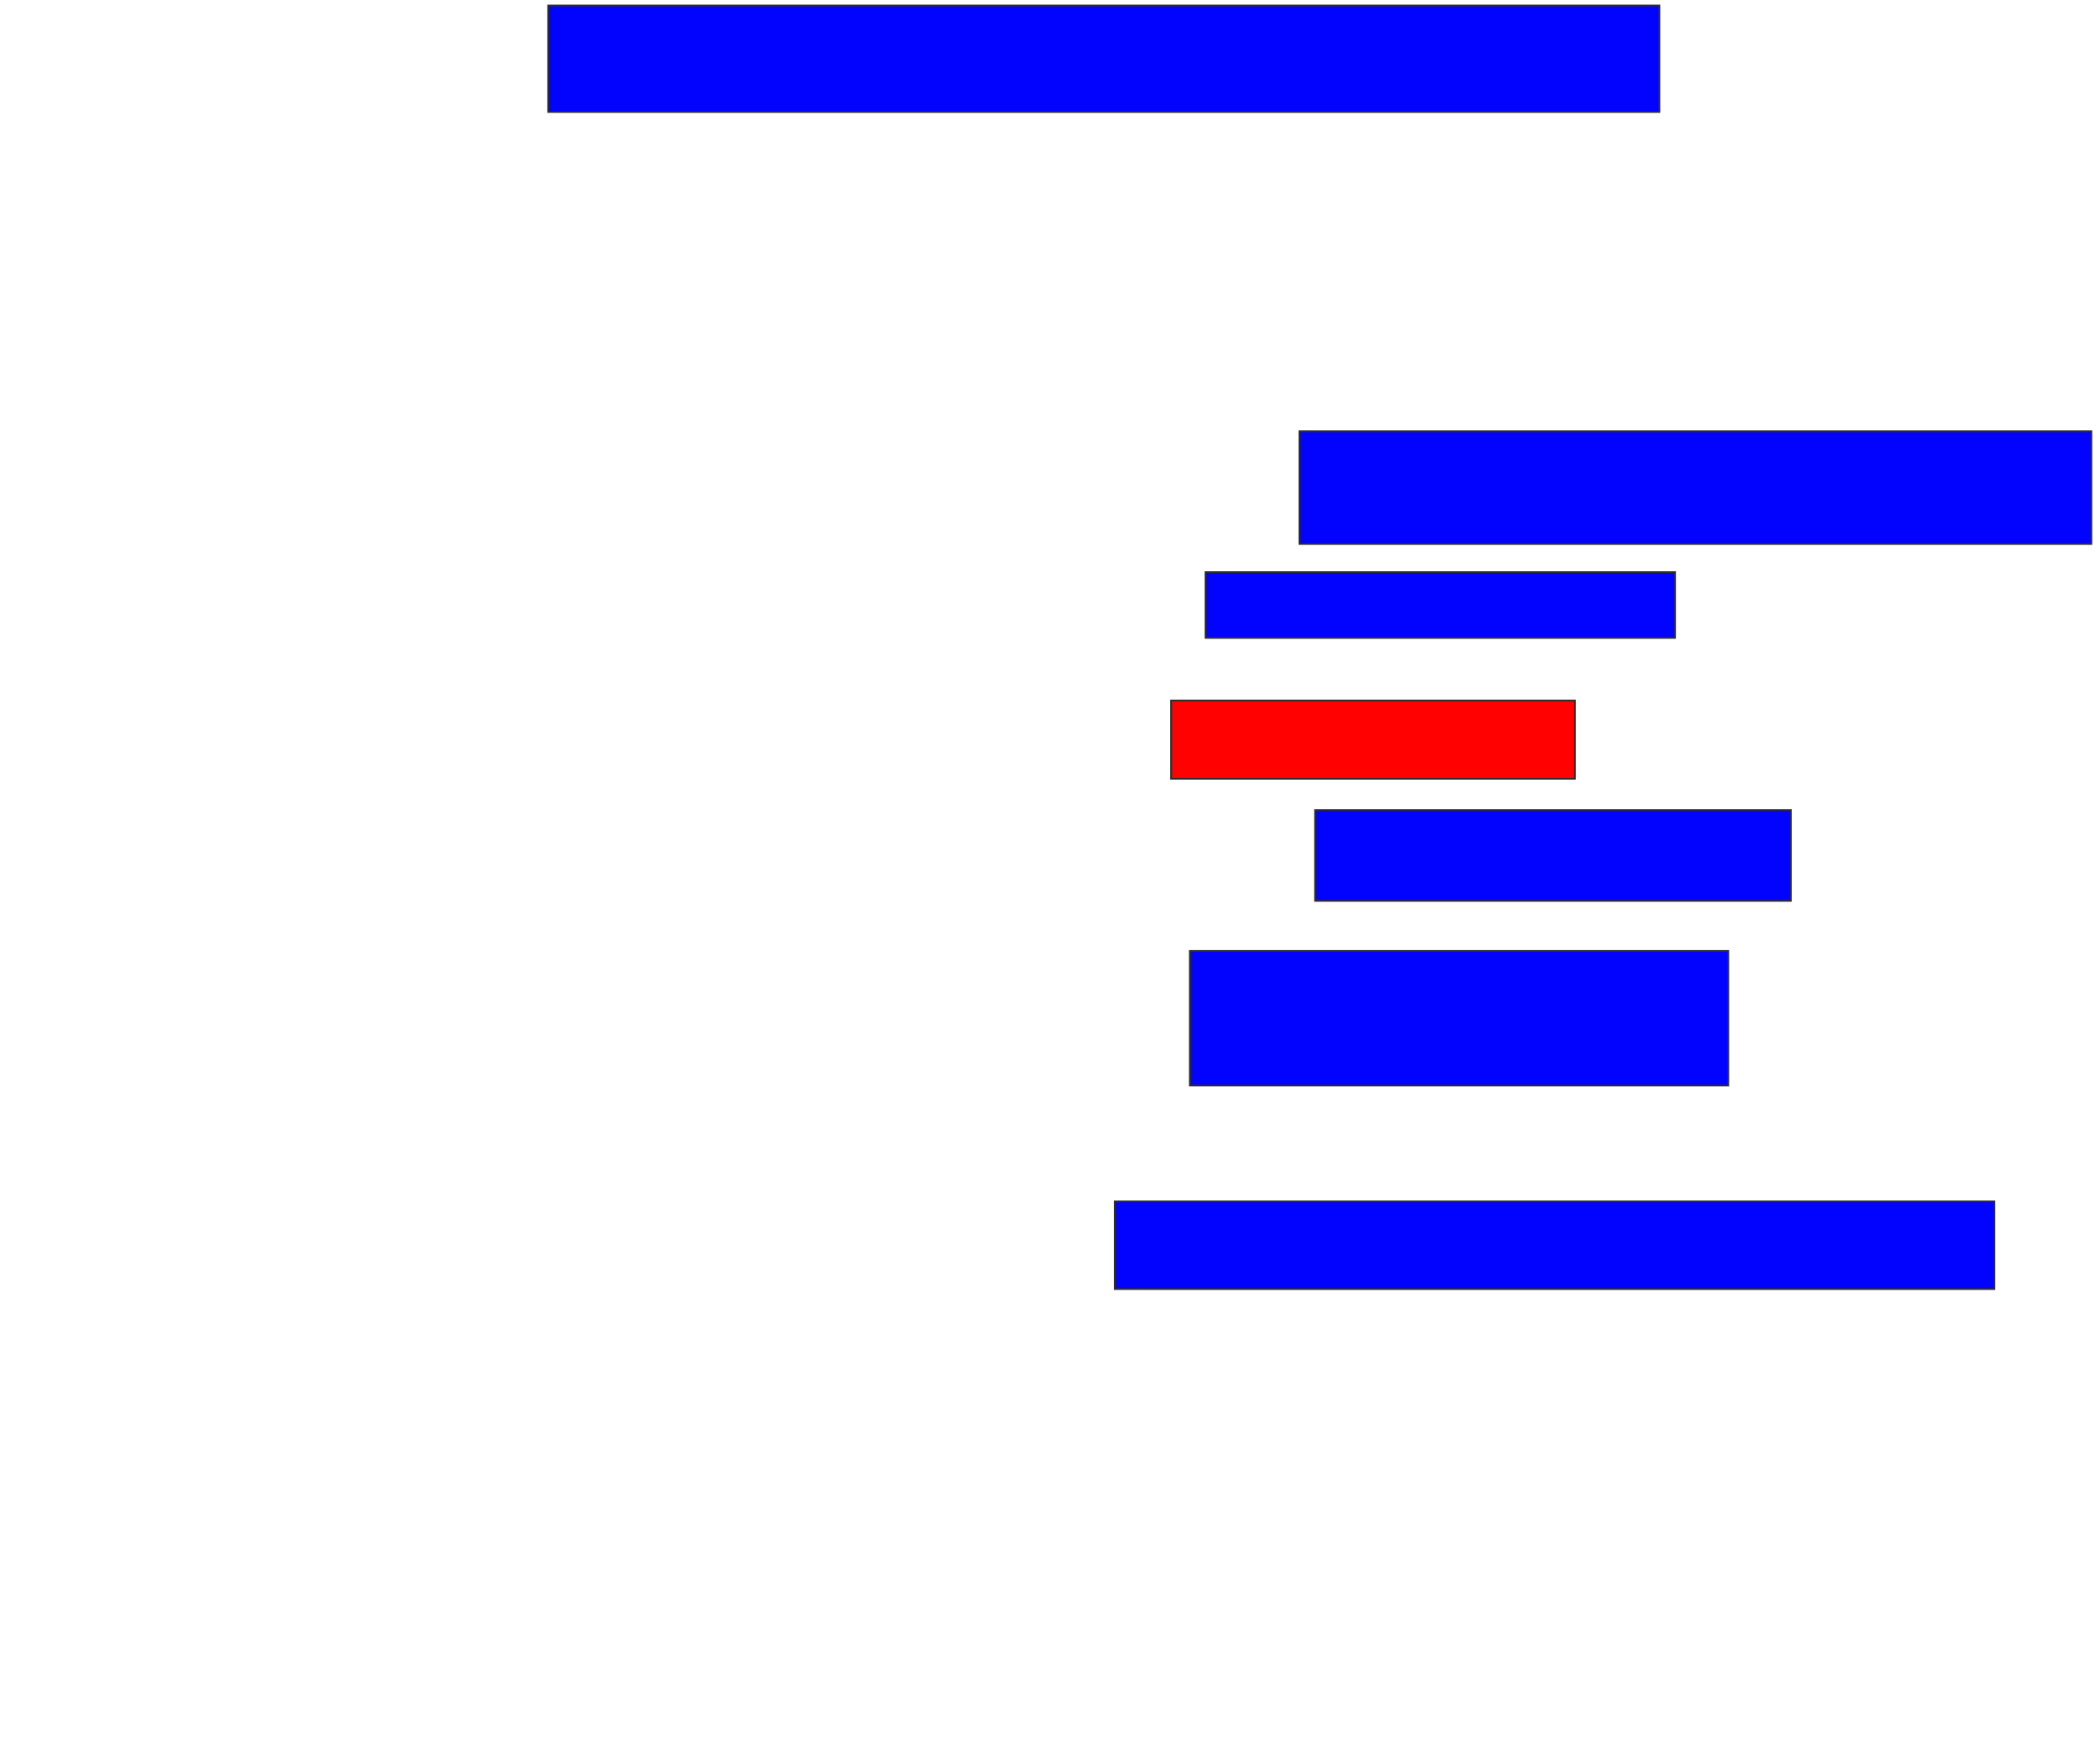 <svg xmlns="http://www.w3.org/2000/svg" width="1198" height="1004">
 <!-- Created with Image Occlusion Enhanced -->
 <g>
  <title>Labels</title>
 </g>
 <g>
  <title>Masks</title>
  <rect id="597616704a9442f29e16d07c1482a9f5-ao-1" height="60.714" width="633.929" y="3.143" x="312.714" stroke="#2D2D2D" fill="#0203ff"/>
  <rect id="597616704a9442f29e16d07c1482a9f5-ao-2" height="64.286" width="451.786" y="246" x="741.286" stroke="#2D2D2D" fill="#0203ff"/>
  <rect id="597616704a9442f29e16d07c1482a9f5-ao-3" height="37.5" width="267.857" y="326.357" x="687.714" stroke="#2D2D2D" fill="#0203ff"/>
  <rect id="597616704a9442f29e16d07c1482a9f5-ao-4" height="44.643" width="230.357" y="399.571" x="668.071" stroke="#2D2D2D" fill="#ff0200" class="qshape"/>
  <rect id="597616704a9442f29e16d07c1482a9f5-ao-5" height="51.786" width="271.429" y="462.071" x="750.214" stroke="#2D2D2D" fill="#0203ff"/>
  <rect id="597616704a9442f29e16d07c1482a9f5-ao-6" height="76.786" width="307.143" y="542.429" x="678.786" stroke="#2D2D2D" fill="#0203ff"/>
  <rect id="597616704a9442f29e16d07c1482a9f5-ao-7" height="50" width="501.786" y="685.286" x="635.929" stroke="#2D2D2D" fill="#0203ff"/>
 </g>
</svg>